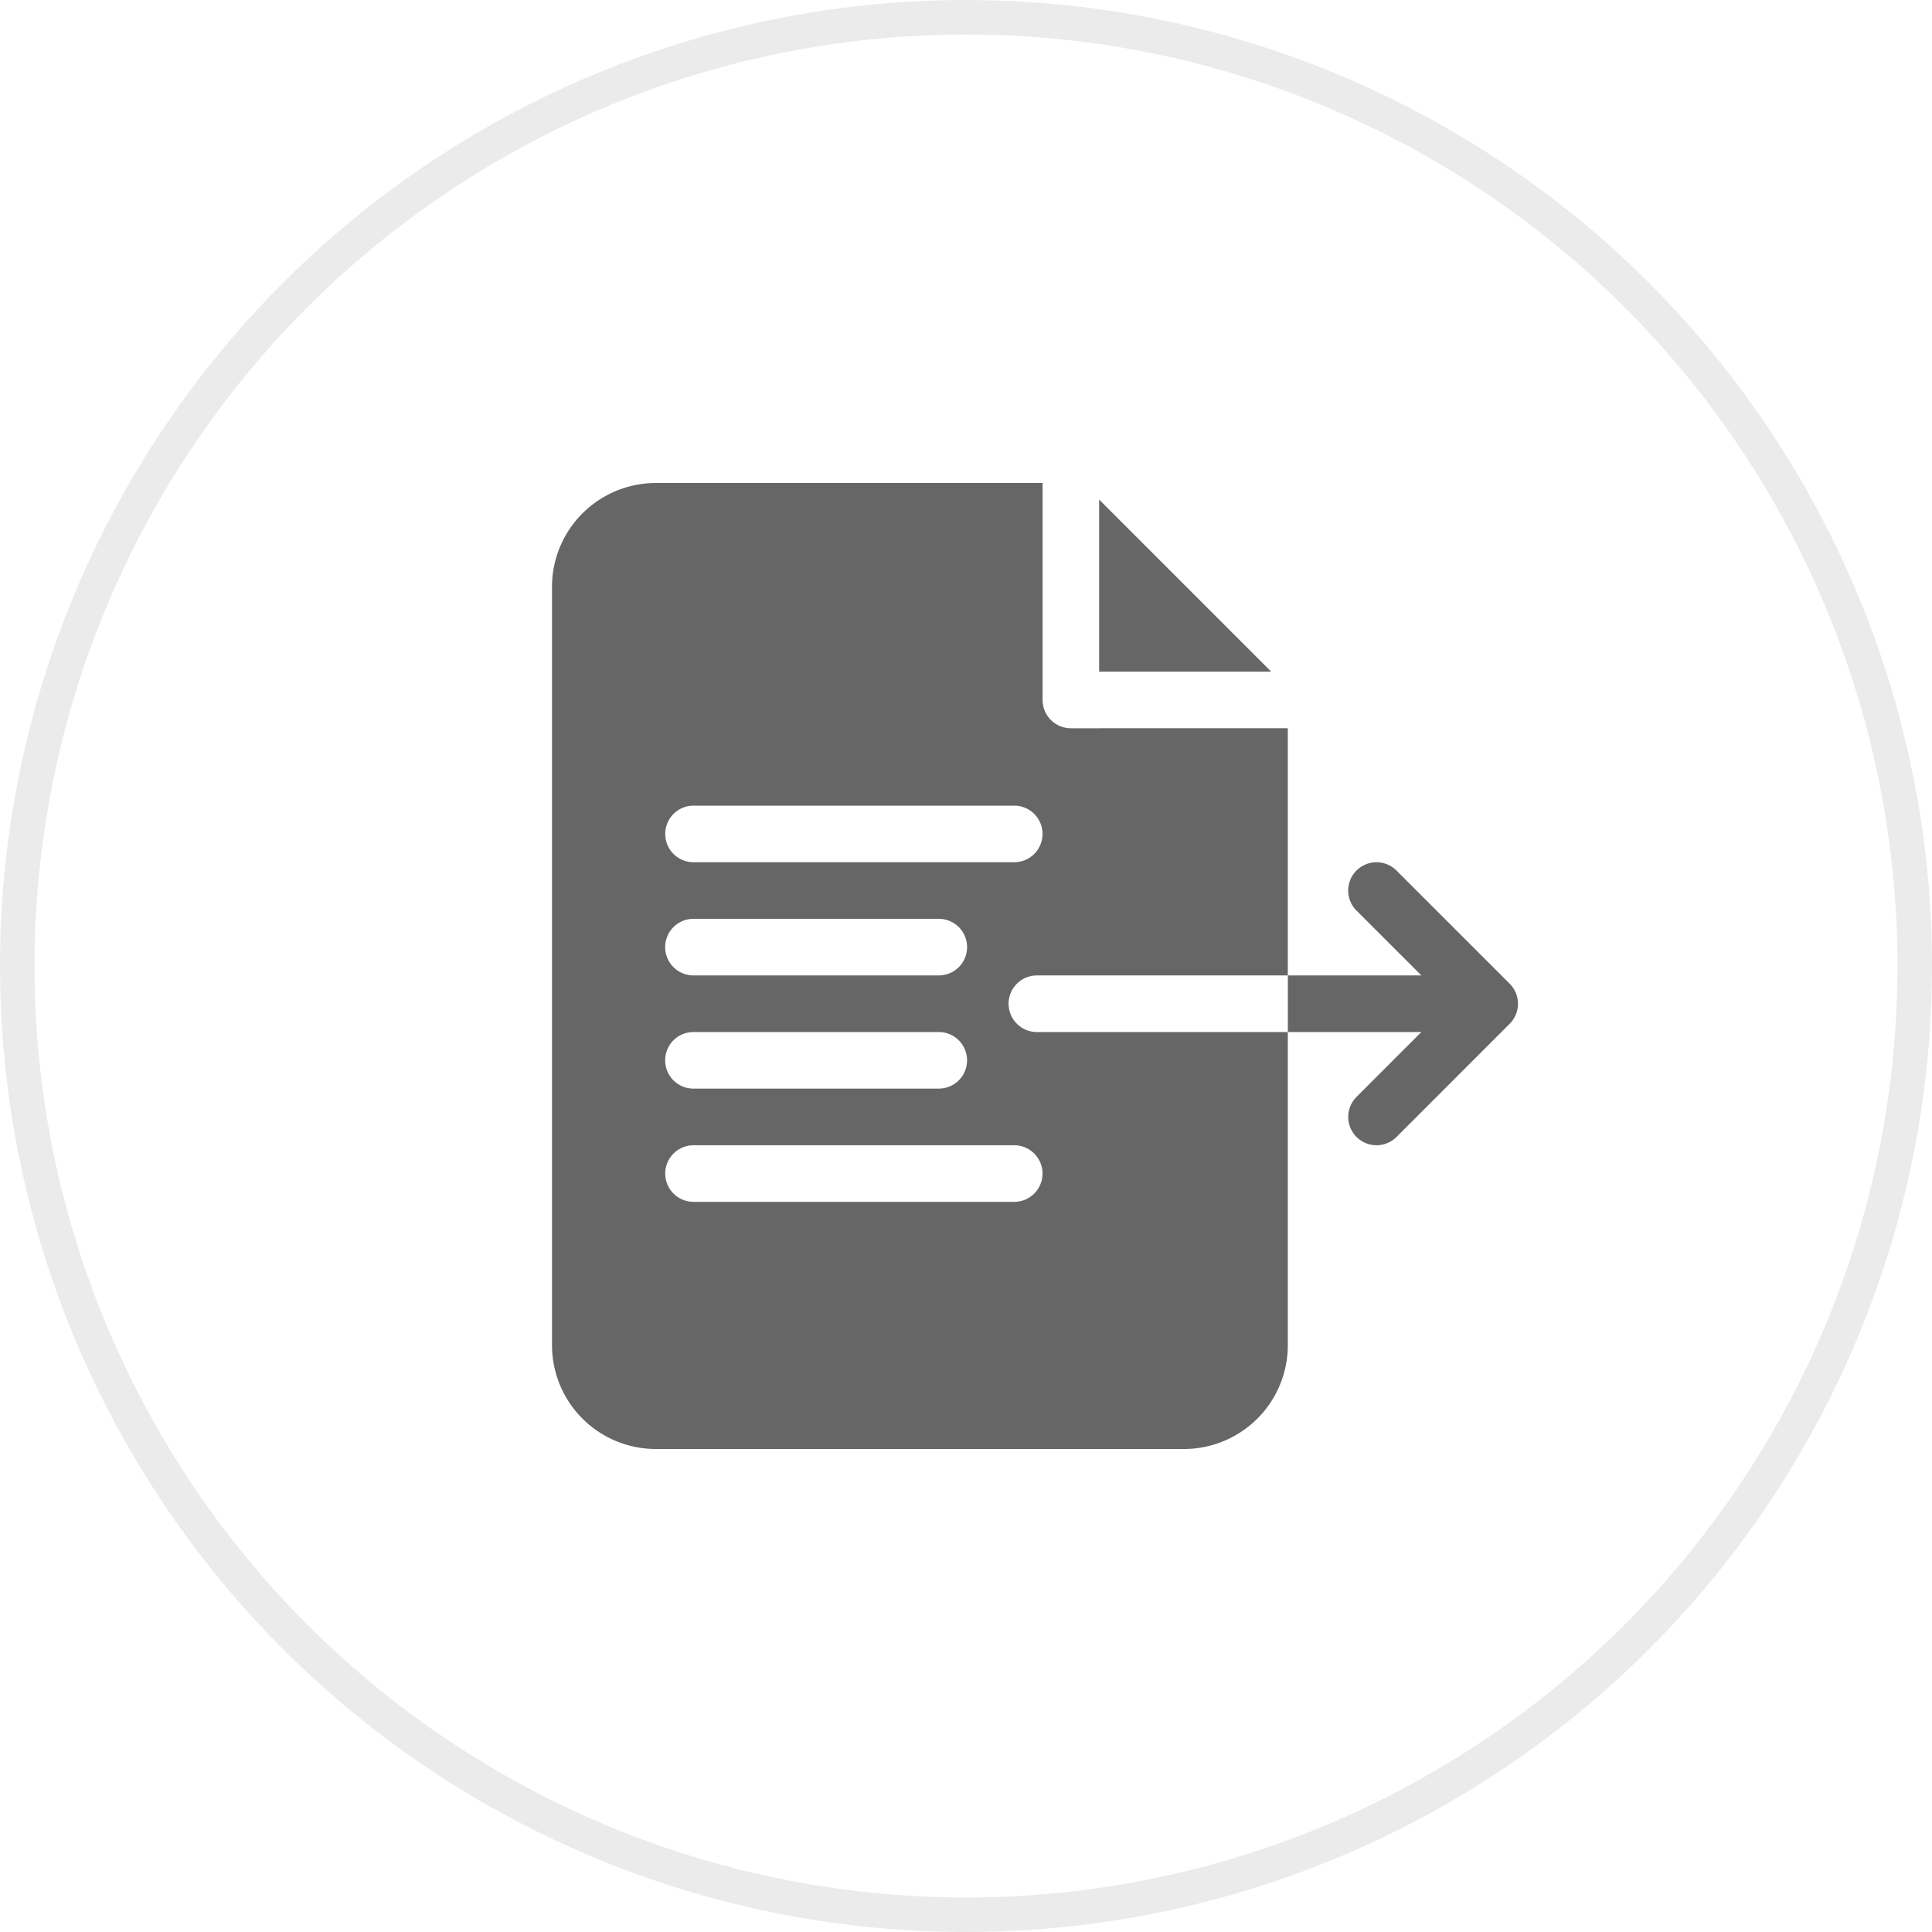 <svg xmlns="http://www.w3.org/2000/svg" width="56" height="56" fill="none"><circle cx="28" cy="28" r="27.5" stroke="#000" stroke-opacity=".08"/><g fill="#666" clip-path="url(#a)"><path d="m36.848 19.469-4.989-4.989v4.989h4.989Z"/><path d="M29.234 29.094a.82.82 0 0 1 .82-.82h7.274v-7.165H31.04a.82.82 0 0 1-.82-.82V14H19.008A3.011 3.011 0 0 0 16 17.008v21.984A3.011 3.011 0 0 0 19.008 42H34.32a3.011 3.011 0 0 0 3.008-3.008v-9.078h-7.273a.82.82 0 0 1-.82-.82Zm-9.132-5.742h9.296a.82.82 0 1 1 0 1.64h-9.296a.82.82 0 1 1 0-1.64Zm0 3.28h7.109a.82.82 0 1 1 0 1.641H20.1a.82.82 0 1 1 0-1.64Zm0 3.282h7.109a.82.82 0 1 1 0 1.64H20.1a.82.82 0 1 1 0-1.64Zm9.296 4.922h-9.296a.82.82 0 1 1 0-1.64h9.296a.82.82 0 1 1 0 1.64ZM43.76 28.514l-3.282-3.281a.82.82 0 1 0-1.16 1.16l1.881 1.88h-3.87v1.641h3.87l-1.88 1.881a.82.82 0 1 0 1.16 1.16l3.28-3.281a.82.82 0 0 0 0-1.16Z"/></g><defs><clipPath id="a"><path fill="#fff" d="M16 14h28v28H16z"/></clipPath></defs></svg>